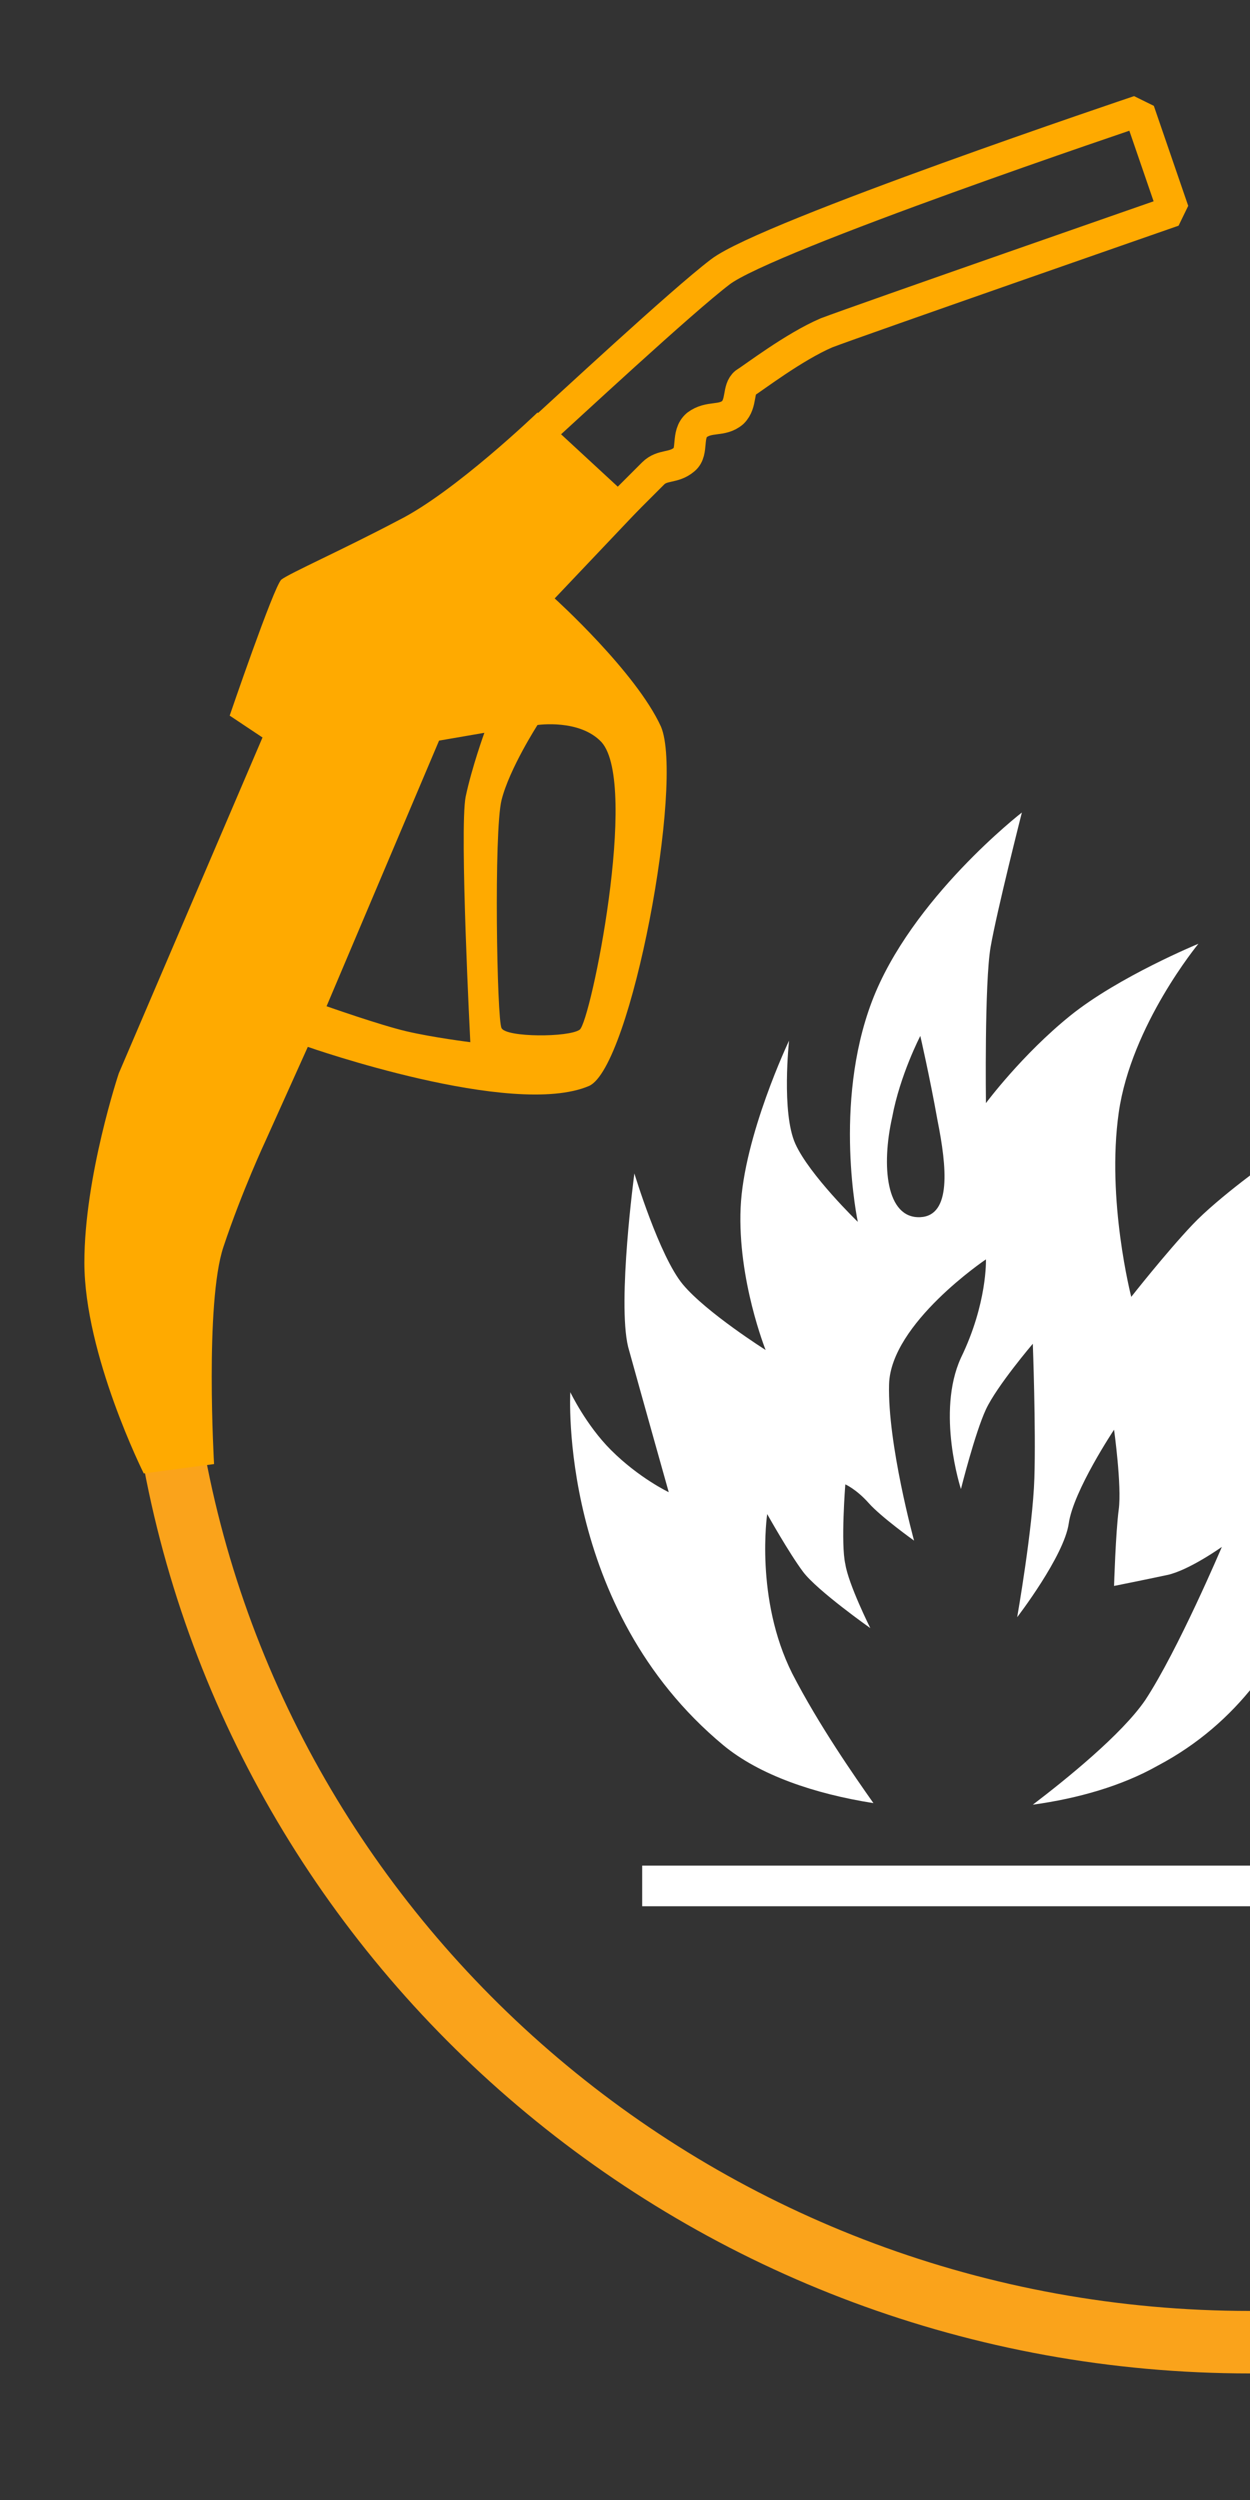 <svg version="1.1" class="Combustible" xmlns="http://www.w3.org/2000/svg" x="0px" y="0px" viewBox="0 0 80 160" xml:space="preserve">
	<rect x="0" y="0" width="80" height="160" fill="#333333" stroke="none"/>
	<style type="text/css">
		.svg-ge-combustible_flamme		{fill: #FFFFFF;}
		.svg-ge-combustible_tube		{fill:none; stroke:#FFAA00; stroke-width:2; stroke-linejoin:bevel; stroke-miterlimit:10;}
		.svg-ge-combustible_poignee		{fill: #FFAA00;}
		.svg-ge-combustible-tuyaux		{fill:none;stroke:#FAA31B;stroke-width:4;stroke-miterlimit:10;}
	</style>
	<path class="svg-ge-combustible-tuyaux" d="M80,149.9c-34.8,0-63.7-25.1-69.1-57.9"/>
	<g>
		<path class="svg-ge-combustible_tube" d="M39.3,32.8L34.2,28c2.1-1.9,9.4-8.7,11.9-10.6c3-2.3,26.8-10.3,26.8-10.3l2.2,6.4c0,0-20.1,7-22.2,7.8	c-2.1,0.9-4.7,2.9-5.2,3.2c-0.5,0.4-0.2,1.3-0.8,1.9c-0.7,0.6-1.5,0.2-2.3,0.8c-0.7,0.6-0.2,1.7-0.8,2.2c-0.7,0.6-1.4,0.3-2,0.9	C41.6,30.5,39.3,32.8,39.3,32.8z"/>
		<path class="svg-ge-combustible_poignee" d="M42.3,46.5c-1.6-3.5-6.8-8.2-6.8-8.2l5.5-5.8l-6.6-6.1c0,0-5.3,5.1-8.9,6.9c-3.6,1.9-7,3.4-7.5,3.8	c-0.5,0.5-3.3,8.7-3.3,8.7l2.1,1.4L7.6,68.7c0,0-2.2,6.6-2.2,12.1c0,5.9,3.8,13.5,3.8,13.5l4.5-0.6c0,0-0.6-10.3,0.6-13.9 C15.5,76.2,17,73,17,73l2.7-6c0,0,13.1,4.6,18,2.5C40.4,68.3,43.8,50,42.3,46.5z M30.1,66.7c0,0-2.4-0.3-4.1-0.7s-5.1-1.6-5.1-1.6	l7.2-17l2.9-0.5c0,0-0.8,2.2-1.2,4.1C29.4,53.1,30.1,66.7,30.1,66.7z M37.1,65.9c-0.7,0.5-4.7,0.5-5-0.1c-0.3-0.5-0.5-12.6,0-14.6 c0.5-2,2.3-4.8,2.3-4.8s2.7-0.4,4.1,1.1C40.9,50.2,37.8,65.4,37.1,65.9z"/>
	</g>
	<g class="svg-ge-combustible_flamme">
		<path d="M46.3,111.7c2.3,1.9,5.8,3.1,9.6,3.7c-1.2-1.7-3.5-5-5.2-8.3c-2.4-4.8-1.6-10.2-1.6-10.2s1.4,2.5,2.3,3.7 c0.9,1.2,4.3,3.6,4.3,3.6s-1.4-2.8-1.6-4.1c-0.3-1.3,0-5.1,0-5.1s0.7,0.3,1.5,1.2c0.8,0.9,2.9,2.4,2.9,2.4s-1.7-6.2-1.6-10 c0.1-3.9,6.2-8,6.2-8s0.1,2.8-1.6,6.3c-1.6,3.5,0,8.4,0,8.4s0.9-3.6,1.6-5.1c0.7-1.5,3-4.2,3-4.2s0.2,5.4,0.1,8.6	c-0.1,3.2-1.1,8.9-1.1,8.9s3-3.9,3.3-6c0.3-2.1,2.9-6,2.9-6s0.5,3.6,0.3,5.1s-0.3,4.9-0.3,4.9s2-0.4,3.4-0.7s3.5-1.8,3.5-1.8 s-2.8,6.6-4.9,9.8c-1.5,2.2-5.1,5.1-7.2,6.7c2.9-0.4,5.7-1.2,8-2.5c10.4-5.5,11.3-17.8,11.9-20.9c0.6-3.1,3-5.9,3-5.9s-3,1-4.9,2.3	s-1.9,1.3-1.9,1.3s1.3-3.9,1-8.3c-0.2-4.5-1.8-7.3-1.8-7.3s-3.4,2.4-5.1,4.2c-1.7,1.8-3.9,4.6-3.9,4.6s-1.6-6.2-0.8-11.8 c0.8-5.6,5.1-10.8,5.1-10.8s-5.1,2.1-8.2,4.6c-3.1,2.5-5.4,5.6-5.4,5.6s-0.1-7.7,0.3-10c0.4-2.3,2-8.6,2-8.6s-7.1,5.5-9.6,12.1	c-2.5,6.6-0.9,14.1-0.9,14.1s-3.1-3-4-5c-0.9-2-0.4-6.6-0.4-6.6s-2.9,6.1-3.1,10.7s1.6,9.1,1.6,9.1s-3.8-2.4-5.3-4.2 c-1.5-1.8-3.1-7.1-3.1-7.1s-1.1,8.2-0.4,11.1c0.8,2.9,2.6,9.3,2.6,9.3s-1.9-0.9-3.7-2.7c-1.6-1.6-2.6-3.7-2.6-3.7 S35.7,102.9,46.3,111.7z M57.1,71.5c0.5-2.7,1.8-5.2,1.8-5.2s0.6,2.6,1.1,5.4c0.6,3,0.9,6.1-1.1,6.2C56.7,78,56.4,74.6,57.1,71.5z"/>
		<rect x="41.1" y="119.4" width="40.5" height="2.6"/>
	</g>
</svg>
